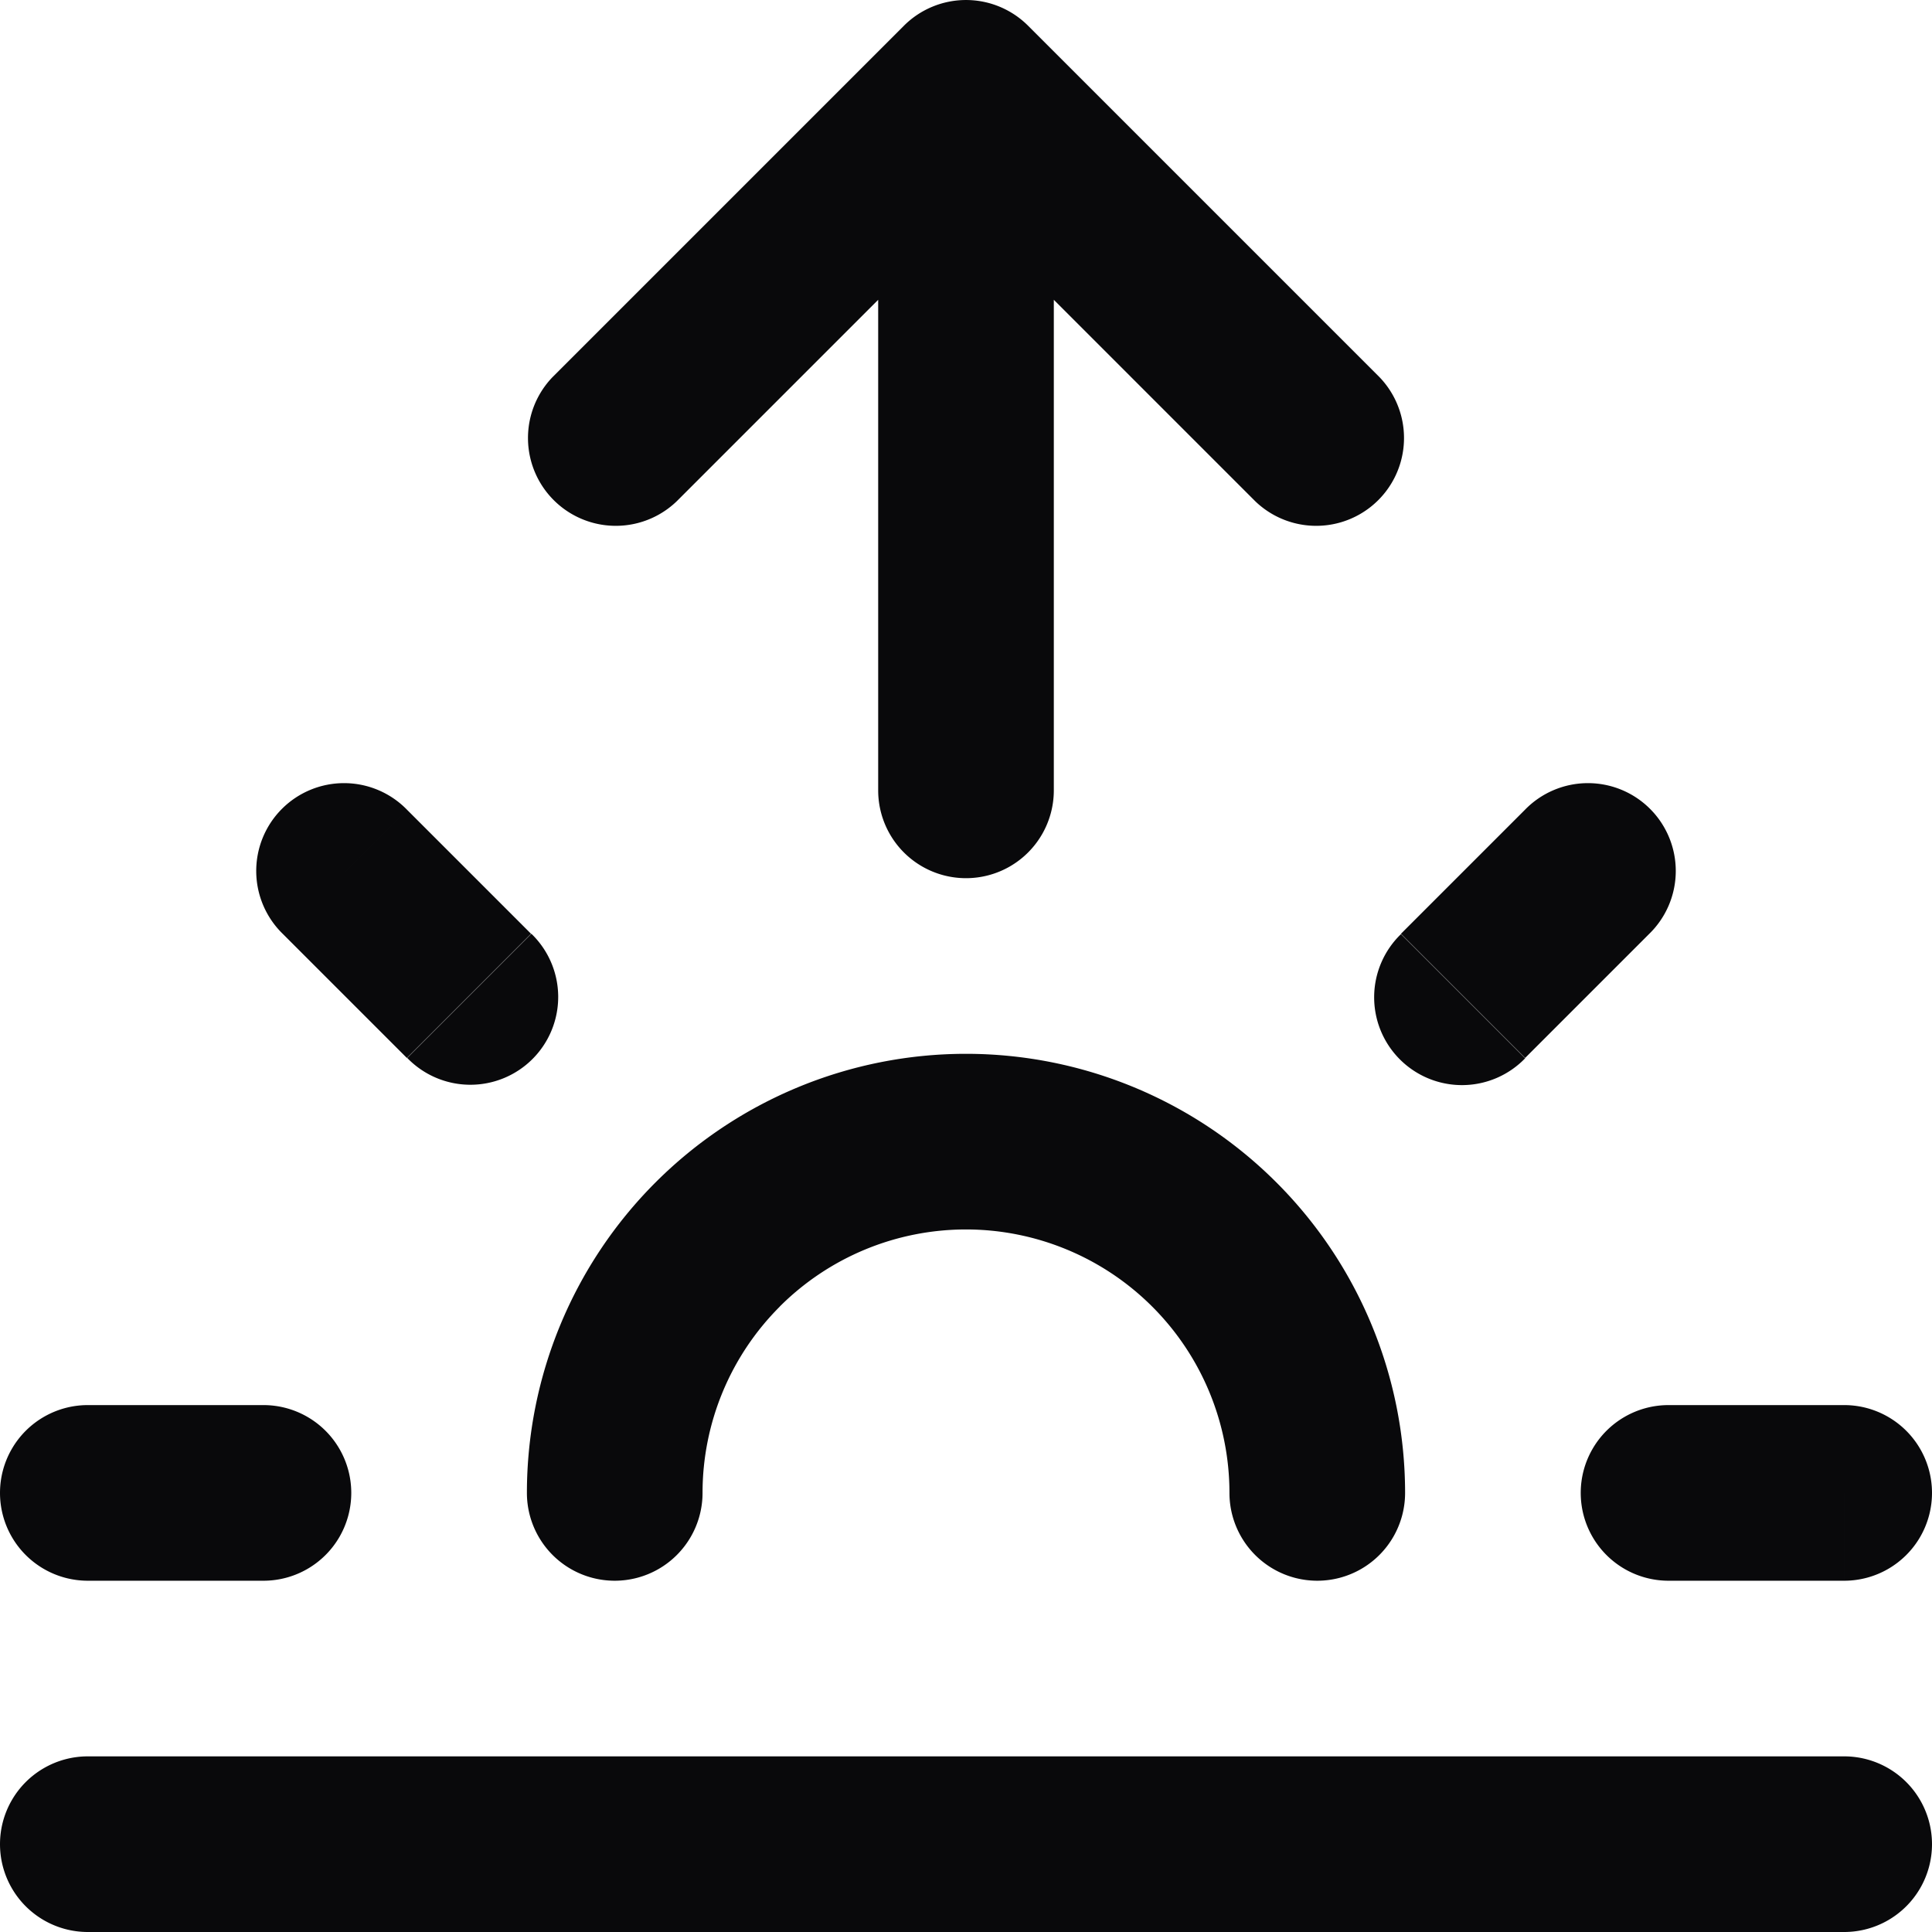 <svg id="sunrise" xmlns="http://www.w3.org/2000/svg" width="22" height="22" viewBox="0 0 22 22">
  <path id="Vector" d="M11,1l.707-.707a1,1,0,0,0-1.414,0ZM10,9a1,1,0,0,0,2,0Zm-5.363.223a1,1,0,1,0-1.414,1.414Zm0,2.824a1,1,0,1,0,1.414-1.414ZM1,16a1,1,0,0,0,0,2Zm2,2a1,1,0,0,0,0-2Zm16-2a1,1,0,0,0,0,2Zm2,2a1,1,0,0,0,0-2Zm-2.223-7.363a1,1,0,1,0-1.414-1.414Zm-2.824,0a1,1,0,1,0,1.414,1.414ZM21,22a1,1,0,0,0,0-2ZM1,20a1,1,0,0,0,0,2ZM6.293,4.293A1,1,0,0,0,7.707,5.707Zm8,1.414a1,1,0,0,0,1.414-1.414ZM14,17a1,1,0,0,0,2,0Zm-3-4v0ZM6,17a1,1,0,0,0,2,0ZM10,1V9h2V1ZM3.223,10.637l1.41,1.41,1.414-1.414-1.41-1.41ZM1,18H3V16H1Zm18,0h2V16H19ZM17.363,9.223l-1.41,1.41,1.414,1.414,1.41-1.41ZM21,20H1v2H21ZM7.707,5.707l4-4L10.293.293l-4,4Zm2.586-4,4,4,1.414-1.414-4-4ZM16,17a5,5,0,0,0-1.465-3.535l-1.414,1.414A3,3,0,0,1,14,17Zm-1.465-3.535A5,5,0,0,0,11,12v2a3,3,0,0,1,2.121.879ZM11,12a5,5,0,0,0-3.536,1.465l1.414,1.414A3,3,0,0,1,11,14ZM7.464,13.465A5,5,0,0,0,6,17H8a3,3,0,0,1,.879-2.121Z" fill="#09090b"/>
</svg>
